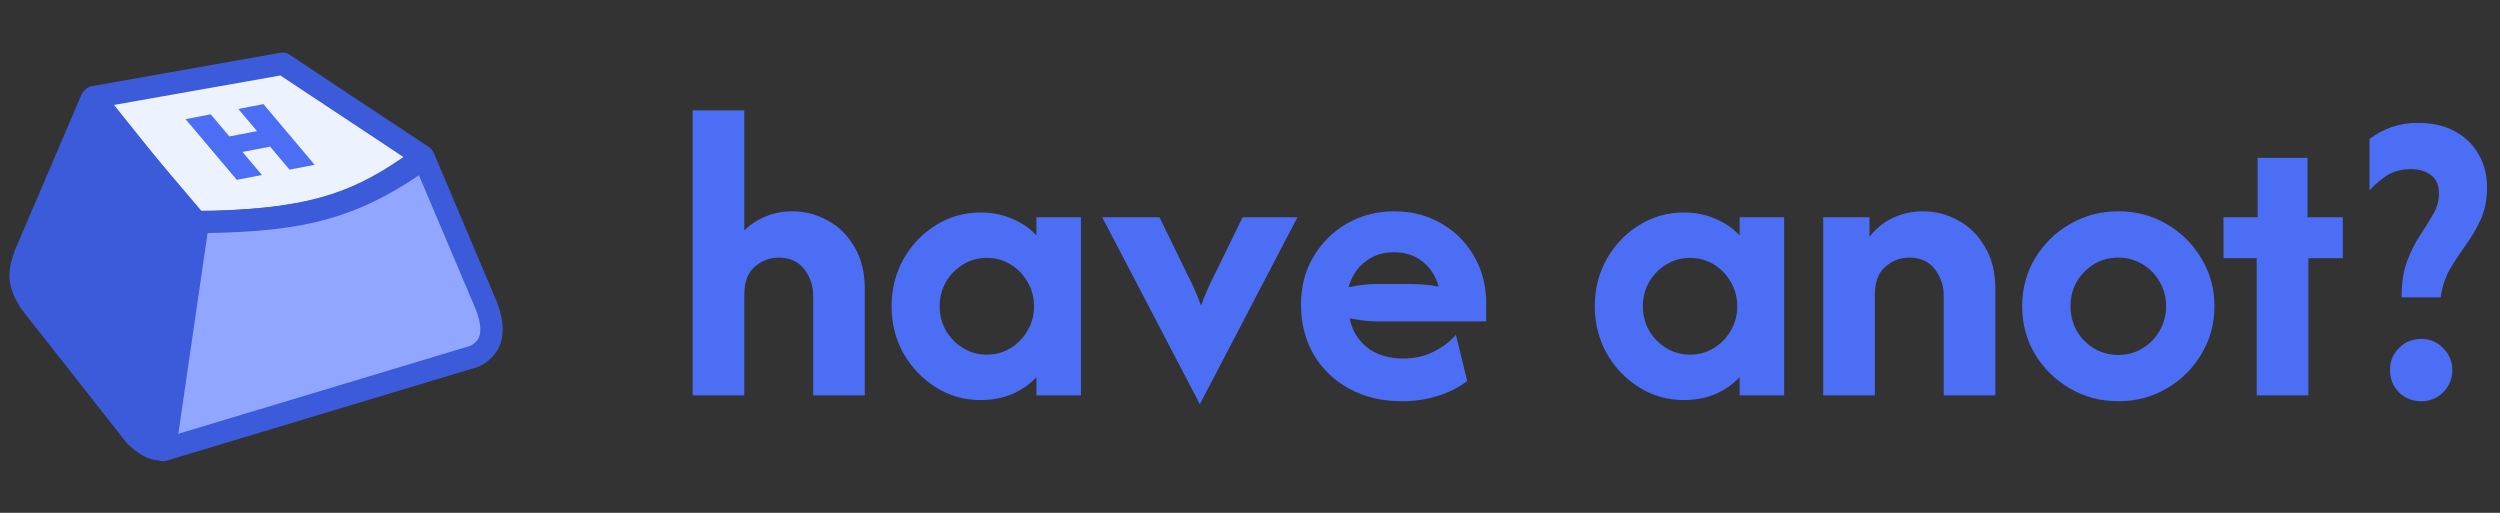 <svg width="234" height="48" viewBox="0 0 234 48" fill="none" xmlns="http://www.w3.org/2000/svg">
<rect x="0" y="0" width="234" height="48" fill="#333333" stroke="none"/>
<path d="M64.833 37V10.333H69.667V21.583C70.259 20.991 70.935 20.546 71.694 20.25C72.472 19.935 73.296 19.778 74.167 19.778C75.352 19.778 76.454 20.065 77.472 20.639C78.509 21.194 79.343 22.018 79.972 23.111C80.62 24.185 80.944 25.491 80.944 27.028V37H76.111V27.667C76.111 26.741 75.833 25.917 75.278 25.194C74.722 24.472 73.926 24.111 72.889 24.111C72.056 24.111 71.306 24.398 70.639 24.972C69.991 25.528 69.667 26.407 69.667 27.611V37H64.833ZM91.787 37.444C90.249 37.444 88.851 37.046 87.592 36.25C86.333 35.454 85.323 34.398 84.564 33.083C83.823 31.75 83.453 30.278 83.453 28.667C83.453 27.056 83.823 25.583 84.564 24.25C85.323 22.917 86.333 21.861 87.592 21.083C88.851 20.287 90.249 19.889 91.787 19.889C92.861 19.889 93.842 20.083 94.731 20.472C95.62 20.843 96.379 21.361 97.009 22.028V20.333H101.175V37H97.009V35.306C96.379 35.972 95.62 36.5 94.731 36.889C93.842 37.259 92.861 37.444 91.787 37.444ZM92.37 33.194C93.185 33.194 93.925 32.991 94.592 32.583C95.259 32.176 95.787 31.63 96.175 30.944C96.583 30.259 96.787 29.5 96.787 28.667C96.787 27.833 96.583 27.074 96.175 26.389C95.787 25.704 95.259 25.157 94.592 24.75C93.925 24.343 93.185 24.139 92.37 24.139C91.555 24.139 90.814 24.343 90.148 24.75C89.481 25.157 88.944 25.704 88.537 26.389C88.148 27.074 87.953 27.833 87.953 28.667C87.953 29.5 88.148 30.259 88.537 30.944C88.944 31.63 89.481 32.176 90.148 32.583C90.814 32.991 91.555 33.194 92.37 33.194ZM112.306 37.833L103.167 20.333H108.528L111.139 25.694C111.38 26.157 111.602 26.62 111.806 27.083C112.009 27.528 112.213 28.037 112.417 28.611C112.62 28.037 112.824 27.528 113.028 27.083C113.231 26.62 113.454 26.157 113.694 25.694L116.306 20.333H121.444L112.306 37.833ZM131.246 37.556C129.375 37.556 127.727 37.167 126.301 36.389C124.875 35.611 123.764 34.546 122.968 33.194C122.172 31.824 121.773 30.259 121.773 28.5C121.773 26.815 122.162 25.324 122.94 24.028C123.718 22.713 124.764 21.676 126.079 20.917C127.412 20.157 128.885 19.778 130.496 19.778C132.144 19.778 133.616 20.157 134.912 20.917C136.209 21.657 137.227 22.676 137.968 23.972C138.727 25.268 139.107 26.741 139.107 28.389V30.083H128.94C128.477 30.083 128.033 30.056 127.607 30C127.181 29.944 126.755 29.88 126.329 29.806C126.551 30.917 127.098 31.824 127.968 32.528C128.857 33.213 129.986 33.556 131.357 33.556C132.412 33.556 133.357 33.343 134.19 32.917C135.042 32.491 135.736 31.963 136.273 31.333L137.329 35.667C136.496 36.296 135.551 36.769 134.496 37.083C133.459 37.398 132.375 37.556 131.246 37.556ZM126.218 26.889C127.144 26.685 128.051 26.583 128.94 26.583H131.885C132.403 26.583 132.894 26.602 133.357 26.639C133.82 26.676 134.255 26.741 134.662 26.833C134.385 25.833 133.875 25.046 133.135 24.472C132.412 23.898 131.514 23.611 130.44 23.611C129.422 23.611 128.533 23.907 127.773 24.5C127.033 25.074 126.514 25.87 126.218 26.889ZM157.607 37.444C156.07 37.444 154.672 37.046 153.412 36.25C152.153 35.454 151.144 34.398 150.385 33.083C149.644 31.75 149.273 30.278 149.273 28.667C149.273 27.056 149.644 25.583 150.385 24.25C151.144 22.917 152.153 21.861 153.412 21.083C154.672 20.287 156.07 19.889 157.607 19.889C158.681 19.889 159.662 20.083 160.551 20.472C161.44 20.843 162.199 21.361 162.829 22.028V20.333H166.996V37H162.829V35.306C162.199 35.972 161.44 36.5 160.551 36.889C159.662 37.259 158.681 37.444 157.607 37.444ZM158.19 33.194C159.005 33.194 159.746 32.991 160.412 32.583C161.079 32.176 161.607 31.63 161.996 30.944C162.403 30.259 162.607 29.5 162.607 28.667C162.607 27.833 162.403 27.074 161.996 26.389C161.607 25.704 161.079 25.157 160.412 24.75C159.746 24.343 159.005 24.139 158.19 24.139C157.375 24.139 156.635 24.343 155.968 24.75C155.301 25.157 154.764 25.704 154.357 26.389C153.968 27.074 153.773 27.833 153.773 28.667C153.773 29.5 153.968 30.259 154.357 30.944C154.764 31.63 155.301 32.176 155.968 32.583C156.635 32.991 157.375 33.194 158.19 33.194ZM170.654 37V20.333H174.987V22.167C175.58 21.389 176.311 20.796 177.181 20.389C178.052 19.982 178.987 19.778 179.987 19.778C181.172 19.778 182.274 20.065 183.293 20.639C184.33 21.194 185.163 22.018 185.793 23.111C186.441 24.185 186.765 25.491 186.765 27.028V37H181.931V27.667C181.931 26.741 181.654 25.917 181.098 25.194C180.543 24.472 179.746 24.111 178.709 24.111C177.876 24.111 177.126 24.398 176.459 24.972C175.811 25.528 175.487 26.407 175.487 27.611V37H170.654ZM198.273 37.556C196.625 37.556 195.116 37.157 193.746 36.361C192.375 35.565 191.283 34.491 190.468 33.139C189.672 31.787 189.273 30.296 189.273 28.667C189.273 27.018 189.672 25.528 190.468 24.194C191.283 22.843 192.375 21.768 193.746 20.972C195.116 20.176 196.625 19.778 198.273 19.778C199.94 19.778 201.449 20.176 202.801 20.972C204.172 21.768 205.255 22.843 206.051 24.194C206.866 25.528 207.273 27.018 207.273 28.667C207.273 30.296 206.866 31.787 206.051 33.139C205.255 34.491 204.172 35.565 202.801 36.361C201.449 37.157 199.94 37.556 198.273 37.556ZM198.273 33.222C199.107 33.222 199.857 33.019 200.523 32.611C201.209 32.204 201.746 31.657 202.135 30.972C202.542 30.268 202.746 29.5 202.746 28.667C202.746 27.815 202.542 27.046 202.135 26.361C201.746 25.676 201.209 25.13 200.523 24.722C199.857 24.315 199.107 24.111 198.273 24.111C197.44 24.111 196.681 24.315 195.996 24.722C195.329 25.13 194.792 25.676 194.385 26.361C193.996 27.046 193.801 27.815 193.801 28.667C193.801 29.5 193.996 30.268 194.385 30.972C194.792 31.657 195.329 32.204 195.996 32.611C196.681 33.019 197.44 33.222 198.273 33.222ZM211.231 37V24.167H208.12V20.333H211.314V14.778H215.981V20.333H219.286V24.167H216.064V37H211.231ZM224.786 27.833C224.786 26.482 224.962 25.343 225.314 24.417C225.666 23.491 226.073 22.685 226.536 22C226.999 21.296 227.407 20.639 227.759 20.028C228.111 19.417 228.286 18.768 228.286 18.083C228.286 17.324 228.036 16.759 227.536 16.389C227.055 16.018 226.416 15.833 225.62 15.833C224.749 15.833 223.99 16.046 223.342 16.472C222.712 16.898 222.194 17.352 221.786 17.833V13C222.435 12.518 223.129 12.148 223.87 11.889C224.611 11.63 225.435 11.5 226.342 11.5C227.657 11.5 228.796 11.759 229.759 12.278C230.722 12.796 231.462 13.509 231.981 14.417C232.518 15.324 232.786 16.37 232.786 17.556C232.786 18.667 232.592 19.657 232.203 20.528C231.814 21.38 231.351 22.176 230.814 22.917C230.277 23.657 229.777 24.417 229.314 25.194C228.87 25.972 228.583 26.852 228.453 27.833H224.786ZM226.62 37.556C225.805 37.556 225.111 37.278 224.536 36.722C223.981 36.148 223.703 35.454 223.703 34.639C223.703 33.824 223.981 33.139 224.536 32.583C225.111 32.009 225.805 31.722 226.62 31.722C227.435 31.722 228.12 32.009 228.675 32.583C229.249 33.139 229.536 33.824 229.536 34.639C229.536 35.454 229.249 36.148 228.675 36.722C228.12 37.278 227.435 37.556 226.62 37.556Z" fill="#4C6EF5"/>
<path d="M26.471 5.96L8.752 9.101L18.175 20.859C28.48 20.581 33.104 19.52 39.598 14.658L26.471 5.96Z" fill="#EDF2FF"/>
<path d="M26.471 5.96L8.752 9.101L18.175 20.859C28.48 20.581 33.104 19.52 39.598 14.658L26.471 5.96Z" fill="#EDF2FF"/>
<path fill-rule="evenodd" clip-rule="evenodd" d="M26.288 4.929C26.552 4.882 26.825 4.939 27.049 5.087L40.176 13.785C40.46 13.973 40.635 14.287 40.645 14.628C40.654 14.968 40.498 15.292 40.226 15.496C36.904 17.983 34.009 19.535 30.597 20.486C27.212 21.43 23.373 21.766 18.204 21.906C17.876 21.915 17.563 21.77 17.358 21.514L7.935 9.755C7.704 9.467 7.642 9.078 7.773 8.732C7.903 8.386 8.206 8.134 8.57 8.07L26.288 4.929ZM10.673 9.823L18.666 19.798C23.529 19.65 27.015 19.311 30.035 18.469C32.733 17.716 35.1 16.551 37.76 14.696L26.241 7.064L10.673 9.823Z" fill="#3B5BDB"/>
<path d="M45.477 28.51L39.679 14.819C33.174 19.414 28.506 20.702 18.417 20.779L15.276 42.121L44.43 33.342C46.202 32.456 46.369 30.749 45.477 28.51Z" fill="#91A7FF"/>
<path d="M45.477 28.51L39.679 14.819C33.174 19.414 28.506 20.702 18.417 20.779L15.276 42.121L44.43 33.342C46.202 32.456 46.369 30.749 45.477 28.51Z" fill="#91A7FF"/>
<path fill-rule="evenodd" clip-rule="evenodd" d="M39.965 13.812C40.27 13.899 40.519 14.119 40.643 14.41L46.441 28.102C46.444 28.109 46.447 28.116 46.45 28.122C46.928 29.322 47.186 30.526 46.982 31.625C46.765 32.795 46.049 33.703 44.898 34.279C44.845 34.305 44.789 34.328 44.732 34.345L15.578 43.123C15.235 43.227 14.863 43.147 14.592 42.913C14.321 42.679 14.188 42.323 14.24 41.968L17.381 20.626C17.456 20.115 17.893 19.735 18.409 19.732C23.42 19.694 27.001 19.354 30.11 18.485C33.202 17.621 35.887 16.216 39.075 13.964C39.333 13.781 39.661 13.725 39.965 13.812ZM19.323 21.815L16.552 40.643L44.036 32.368C44.603 32.064 44.841 31.688 44.923 31.242C45.023 30.707 44.919 29.942 44.509 28.908L39.215 16.409C36.33 18.344 33.696 19.657 30.674 20.502C27.503 21.388 23.956 21.744 19.323 21.815Z" fill="#3B5BDB"/>
<path d="M18.497 20.94L8.591 9.262L2.39 23.758C1.684 25.62 1.76 26.627 2.873 28.349L12.699 40.832C13.76 41.773 14.5 42.23 15.437 41.96L18.497 20.94Z" fill="#3B5BDB"/>
<path d="M18.497 20.94L8.591 9.262L2.39 23.758C1.684 25.62 1.76 26.627 2.873 28.349L12.699 40.832C13.76 41.773 14.5 42.23 15.437 41.96L18.497 20.94Z" fill="#3B5BDB"/>
<path fill-rule="evenodd" clip-rule="evenodd" d="M8.435 8.226C8.794 8.172 9.155 8.308 9.39 8.584L19.296 20.262C19.49 20.491 19.577 20.793 19.534 21.09L16.473 42.111C16.414 42.517 16.122 42.852 15.727 42.966C14.192 43.408 13.046 42.539 12.004 41.615C11.957 41.574 11.915 41.529 11.876 41.48L2.051 28.997C2.031 28.971 2.012 28.945 1.994 28.918C1.398 27.996 1.001 27.149 0.907 26.21C0.814 25.273 1.036 24.376 1.411 23.387C1.416 23.373 1.422 23.36 1.427 23.347L7.629 8.85C7.771 8.516 8.077 8.281 8.435 8.226ZM8.888 11.23L3.361 24.15C3.037 25.01 2.945 25.543 2.991 26.002C3.036 26.455 3.228 26.962 3.727 27.74L13.463 40.11C13.955 40.542 14.286 40.775 14.535 40.891L17.393 21.256L8.888 11.23Z" fill="#3B5BDB"/>
<path d="M27.099 15.878L25.281 13.724L22.696 14.223L24.514 16.378L22.163 16.832L17.37 11.153L19.721 10.699L21.47 12.771L24.055 12.271L22.306 10.199L24.657 9.745L29.451 15.424L27.099 15.878Z" fill="#4C6EF5"/>
</svg>

